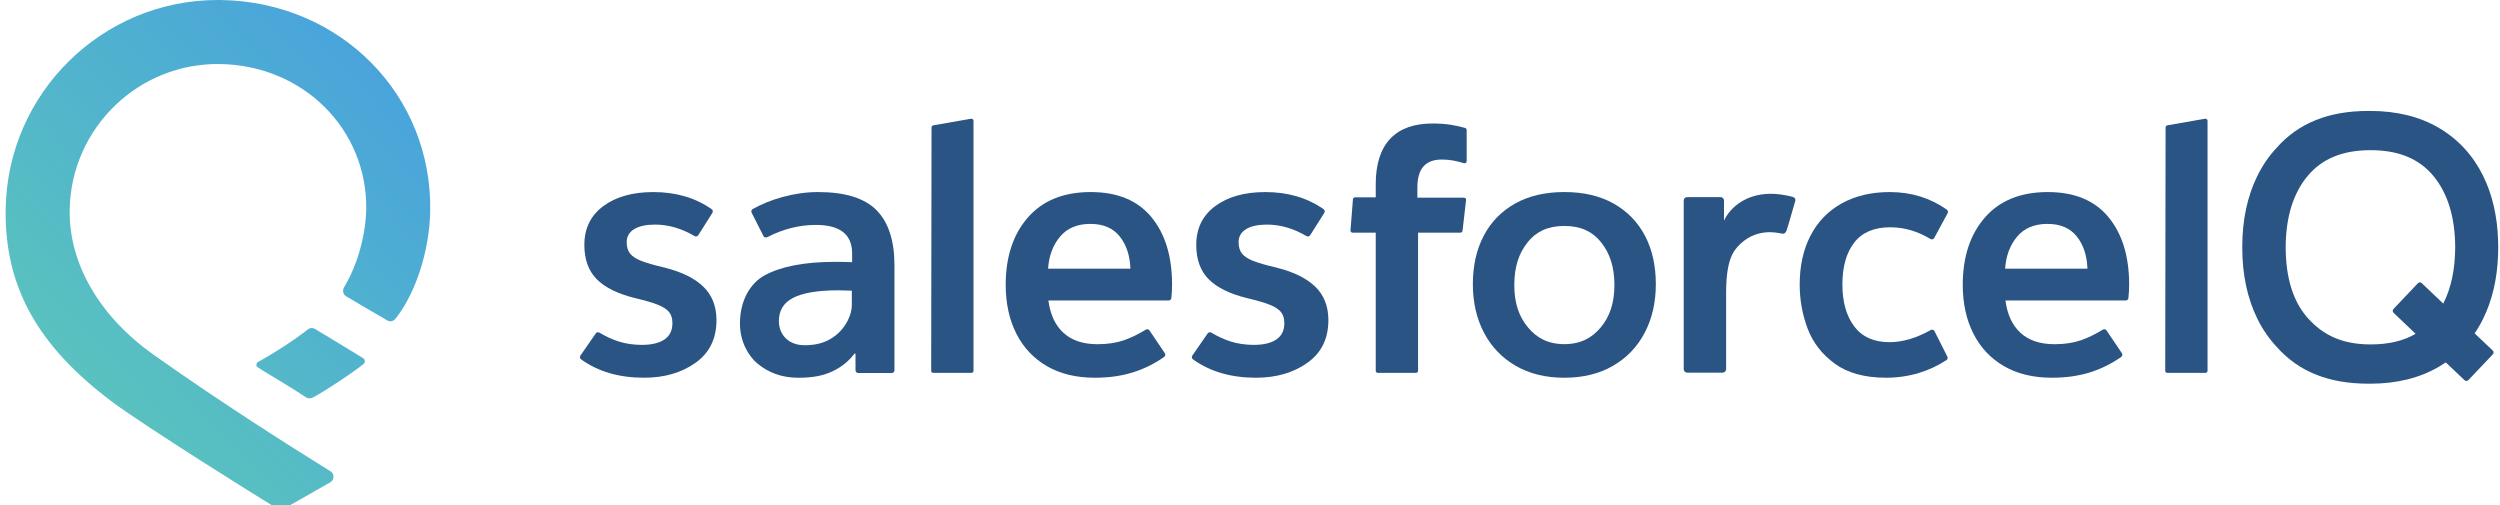 <svg width="277" height="56" viewBox="0 0 277 56" fill="none" xmlns="http://www.w3.org/2000/svg">
<path d="M0.628 23.113C0.482 31.68 4.107 38.277 12.385 44.492C15.987 47.195 29.274 55.491 30.057 55.939L30.163 56H32.104L32.193 55.948C32.729 55.647 35.169 54.251 36.595 53.438C37.064 53.169 37.074 52.493 36.613 52.21L36.251 51.99C32.314 49.55 24.585 44.666 17.071 39.346C11.023 35.072 7.614 29.197 7.721 23.232C7.876 14.177 15.362 6.934 24.408 7.096C33.631 7.254 40.73 14.353 40.577 23.256C40.535 25.608 39.849 28.424 38.783 30.611C38.646 30.895 38.499 31.153 38.347 31.428L38.1 31.879C37.917 32.217 38.03 32.634 38.359 32.832C39.423 33.466 41.635 34.776 42.427 35.215L42.884 35.492C43.191 35.675 43.591 35.605 43.813 35.325L44.023 35.056C46.165 32.192 47.594 27.613 47.667 23.381C47.89 10.499 37.725 0.232 24.533 0.003C24.396 8.61612e-06 24.256 -1.33267e-06 24.119 -1.33267e-06C11.346 -1.33267e-06 0.85 10.283 0.628 23.113Z" fill="url(#paint0_linear_1441_71)"/>
<path d="M34.112 36.498L33.758 36.772C32.582 37.686 30.495 39.051 28.594 40.111C28.378 40.227 28.35 40.553 28.515 40.666C28.99 40.995 30.544 41.921 31.491 42.494C32.25 42.951 33.481 43.734 33.789 43.95C34.13 44.191 34.386 44.194 34.767 43.99C36.19 43.228 39.142 41.248 40.248 40.358C40.519 40.139 40.446 39.825 40.239 39.688C39.837 39.429 35.915 37.055 35.251 36.656L34.922 36.452C34.806 36.385 34.678 36.349 34.547 36.349C34.395 36.349 34.24 36.397 34.112 36.498Z" fill="url(#paint1_linear_1441_71)"/>
<path d="M239.907 41.083L239.947 14.119C239.947 14.003 240.029 13.905 240.142 13.887L244.322 13.156C244.465 13.131 244.596 13.241 244.596 13.387V41.083C244.596 41.211 244.493 41.314 244.365 41.314H240.139C240.011 41.314 239.907 41.211 239.907 41.083Z" fill="#2A5484"/>
<path d="M78.935 23.584L77.365 26.064C77.277 26.201 77.097 26.241 76.96 26.159C75.513 25.308 74.057 24.885 72.591 24.885C71.589 24.885 70.815 25.052 70.263 25.391C69.712 25.729 69.438 26.21 69.438 26.835C69.438 27.362 69.563 27.782 69.812 28.093C70.062 28.407 70.471 28.675 71.034 28.901C71.595 29.126 72.466 29.376 73.642 29.653C75.543 30.128 76.978 30.835 77.941 31.774C78.904 32.712 79.385 33.946 79.385 35.473C79.385 37.523 78.612 39.101 77.058 40.201C75.507 41.304 73.606 41.852 71.351 41.852C68.588 41.852 66.263 41.173 64.377 39.811C64.246 39.717 64.219 39.531 64.31 39.4L66.013 36.941C66.102 36.81 66.275 36.777 66.412 36.856C67.131 37.285 67.844 37.611 68.554 37.837C69.343 38.087 70.199 38.212 71.126 38.212C72.201 38.212 73.036 38.011 73.624 37.611C74.212 37.212 74.504 36.609 74.504 35.808C74.504 35.284 74.38 34.869 74.13 34.571C73.88 34.269 73.478 34.007 72.929 33.782C72.378 33.556 71.528 33.306 70.376 33.032C68.448 32.557 67.028 31.856 66.114 30.93C65.2 30.004 64.746 28.739 64.746 27.137C64.746 25.308 65.446 23.877 66.848 22.837C68.249 21.799 70.099 21.281 72.402 21.281C74.901 21.281 77.049 21.914 78.855 23.179C78.986 23.27 79.02 23.45 78.935 23.584Z" fill="#2A5484"/>
<path d="M81.987 35.847C81.987 33.293 83.127 31.383 84.708 30.515C86.527 29.521 89.132 29.013 92.538 29.013C93.364 29.013 93.989 29.028 94.415 29.052V28.074C94.415 25.972 93.075 24.921 90.396 24.921C88.562 24.921 86.762 25.375 84.998 26.283C84.848 26.359 84.665 26.301 84.592 26.155L83.279 23.562C83.209 23.419 83.258 23.242 83.395 23.166C84.385 22.605 85.494 22.16 86.719 21.825C88.044 21.463 89.358 21.28 90.659 21.28C93.638 21.28 95.789 21.95 97.118 23.288C98.443 24.628 99.107 26.673 99.107 29.427V36.861V41.029C99.107 41.194 98.973 41.328 98.809 41.328H95.088C94.924 41.328 94.79 41.194 94.79 41.029V39.18H94.677C93.976 40.106 93.139 40.727 92.16 41.178C91.186 41.629 90.046 41.855 88.444 41.855C86.643 41.855 85.168 41.303 83.94 40.295C82.871 39.417 81.987 37.775 81.987 35.847ZM94.382 32.206L92.913 32.166C90.54 32.166 88.922 32.468 87.895 32.992C86.868 33.516 86.299 34.354 86.299 35.581C86.299 37.017 87.301 38.251 89.159 38.251C90.735 38.251 91.835 37.827 92.806 36.986C93.69 36.224 94.382 34.902 94.382 33.83V32.206Z" fill="#2A5484"/>
<path d="M129.487 33.294H116.163C116.364 34.844 116.919 36.042 117.833 36.88C118.747 37.718 120.005 38.138 121.608 38.138C122.708 38.138 123.677 37.992 124.518 37.705C125.282 37.443 126.096 37.047 126.955 36.523C127.092 36.441 127.272 36.477 127.36 36.608L129.063 39.134C129.155 39.268 129.121 39.454 128.99 39.546C127.933 40.289 126.803 40.85 125.605 41.234C124.317 41.648 122.885 41.852 121.306 41.852C119.253 41.852 117.489 41.428 116.014 40.578C114.536 39.725 113.403 38.525 112.614 36.974C111.828 35.42 111.432 33.62 111.432 31.566C111.432 28.465 112.251 25.972 113.89 24.095C115.53 22.218 117.851 21.28 120.855 21.28C123.808 21.28 126.05 22.206 127.577 24.059C129.103 25.911 129.865 28.401 129.865 31.529C129.865 32.038 129.84 32.538 129.786 33.029C129.77 33.181 129.639 33.294 129.487 33.294ZM125.249 29.765C125.197 28.312 124.804 27.124 124.067 26.198C123.326 25.271 122.245 24.808 120.819 24.808C119.365 24.808 118.247 25.277 117.458 26.216C116.669 27.154 116.224 28.34 116.127 29.765H125.249Z" fill="#2A5484"/>
<path d="M146.734 23.584L145.165 26.064C145.076 26.201 144.897 26.241 144.76 26.159C143.312 25.308 141.856 24.885 140.39 24.885C139.388 24.885 138.614 25.052 138.063 25.391C137.511 25.729 137.237 26.21 137.237 26.835C137.237 27.362 137.362 27.782 137.612 28.093C137.862 28.407 138.27 28.675 138.834 28.901C139.394 29.126 140.266 29.376 141.442 29.653C143.343 30.128 144.778 30.835 145.741 31.774C146.703 32.712 147.185 33.946 147.185 35.473C147.185 37.523 146.408 39.101 144.857 40.201C143.306 41.304 141.405 41.852 139.15 41.852C136.387 41.852 134.062 41.173 132.176 39.811C132.045 39.717 132.018 39.531 132.109 39.4L133.812 36.941C133.901 36.81 134.074 36.777 134.212 36.856C134.931 37.285 135.644 37.611 136.353 37.837C137.143 38.087 137.999 38.212 138.925 38.212C140 38.212 140.835 38.011 141.423 37.611C142.011 37.212 142.304 36.609 142.304 35.808C142.304 35.284 142.179 34.869 141.929 34.571C141.679 34.269 141.277 34.007 140.729 33.782C140.177 33.556 139.327 33.306 138.175 33.032C136.247 32.557 134.827 31.856 133.913 30.93C132.999 30.004 132.545 28.739 132.545 27.137C132.545 25.308 133.243 23.877 134.647 22.837C136.049 21.799 137.898 21.281 140.202 21.281C142.7 21.281 144.848 21.914 146.655 23.179C146.786 23.27 146.819 23.45 146.734 23.584Z" fill="#2A5484"/>
<path d="M182.265 26.123C181.464 24.597 180.306 23.409 178.792 22.555C177.278 21.705 175.459 21.279 173.329 21.279C171.202 21.279 169.38 21.705 167.866 22.555C166.352 23.409 165.194 24.597 164.396 26.123C163.595 27.65 163.192 29.441 163.192 31.492C163.192 33.493 163.601 35.279 164.414 36.842C165.228 38.405 166.398 39.633 167.924 40.522C169.45 41.409 171.251 41.854 173.329 41.854C175.407 41.854 177.211 41.409 178.737 40.522C180.264 39.633 181.434 38.405 182.247 36.842C183.061 35.279 183.466 33.493 183.466 31.492C183.466 29.441 183.067 27.65 182.265 26.123ZM173.329 38.134C171.498 38.124 170.279 37.433 169.332 36.315C168.299 35.102 167.784 33.585 167.784 31.583C167.784 29.606 168.274 28.043 169.313 26.781C170.218 25.675 171.477 25.035 173.329 25.035C175.182 25.035 176.443 25.675 177.348 26.781C178.384 28.043 178.877 29.606 178.877 31.583C178.877 33.585 178.359 35.102 177.329 36.315C176.379 37.433 175.16 38.124 173.329 38.134Z" fill="#2A5484"/>
<path d="M209.393 21.28C211.754 21.28 213.86 21.929 215.709 23.227C215.834 23.315 215.871 23.483 215.801 23.617L214.311 26.368C214.231 26.521 214.039 26.569 213.893 26.478C212.47 25.616 210.984 25.183 209.43 25.183C207.653 25.183 206.328 25.747 205.451 26.874C204.576 28.001 204.137 29.552 204.137 31.529C204.137 33.458 204.576 35.003 205.451 36.167C206.328 37.331 207.629 37.913 209.357 37.913C210.801 37.913 212.324 37.465 213.927 36.566C214.073 36.484 214.262 36.538 214.341 36.688L215.767 39.512C215.837 39.649 215.794 39.817 215.666 39.899C214.749 40.502 213.747 40.975 212.659 41.31C211.483 41.672 210.255 41.852 208.979 41.852C206.602 41.852 204.701 41.328 203.272 40.277C201.846 39.226 200.847 37.925 200.271 36.371C199.695 34.82 199.406 33.205 199.406 31.529C199.406 29.452 199.808 27.645 200.609 26.103C201.408 24.565 202.559 23.376 204.061 22.538C205.563 21.701 207.34 21.28 209.393 21.28Z" fill="#2A5484"/>
<path d="M235.528 33.294H222.204C222.405 34.844 222.96 36.042 223.874 36.88C224.788 37.718 226.046 38.138 227.649 38.138C228.749 38.138 229.718 37.992 230.559 37.705C231.323 37.443 232.137 37.047 232.996 36.523C233.133 36.441 233.313 36.477 233.401 36.608L235.104 39.134C235.196 39.268 235.162 39.454 235.031 39.546C233.974 40.289 232.844 40.85 231.646 41.234C230.358 41.648 228.926 41.852 227.347 41.852C225.294 41.852 223.53 41.428 222.055 40.578C220.577 39.725 219.444 38.525 218.655 36.974C217.869 35.42 217.473 33.62 217.473 31.566C217.473 28.465 218.292 25.972 219.931 24.095C221.571 22.218 223.892 21.28 226.896 21.28C229.849 21.28 232.091 22.206 233.618 24.059C235.144 25.911 235.909 28.401 235.909 31.529C235.909 32.038 235.881 32.538 235.827 33.029C235.811 33.181 235.68 33.294 235.528 33.294ZM231.29 29.765C231.238 28.312 230.845 27.124 230.108 26.198C229.367 25.271 228.286 24.808 226.86 24.808C225.406 24.808 224.288 25.277 223.499 26.216C222.71 27.154 222.265 28.34 222.168 29.765H231.29Z" fill="#2A5484"/>
<path d="M103.175 41.083L103.214 14.119C103.214 14.003 103.297 13.905 103.409 13.887L107.59 13.156C107.733 13.131 107.864 13.241 107.864 13.387V41.083C107.864 41.211 107.76 41.314 107.632 41.314H103.406C103.278 41.314 103.175 41.211 103.175 41.083Z" fill="#2A5484"/>
<path d="M276.8 27.172L276.797 27.069C276.794 26.898 276.791 26.728 276.785 26.566C276.696 23.919 276.142 21.539 275.136 19.498C274.018 17.219 272.367 15.427 270.231 14.172C268.107 12.923 265.548 12.292 262.623 12.292C262.599 12.292 262.571 12.292 262.547 12.292H262.507C262.483 12.292 262.456 12.292 262.428 12.292C258.022 12.292 254.692 13.626 252.267 16.359C251.411 17.27 250.686 18.328 250.11 19.498C249.007 21.746 248.443 24.388 248.443 27.346V27.459C248.443 30.417 249.007 33.056 250.11 35.307C250.686 36.477 251.411 37.532 252.255 38.43C254.692 41.179 258.022 42.513 262.428 42.513C262.456 42.513 262.483 42.513 262.507 42.513H262.547C262.571 42.513 262.599 42.513 262.623 42.513C265.548 42.513 268.107 41.879 270.231 40.633C270.49 40.481 270.743 40.319 270.99 40.152L273.071 42.126C273.192 42.242 273.381 42.236 273.494 42.117L276.206 39.259C276.318 39.14 276.312 38.948 276.194 38.836L274.189 36.937C274.539 36.426 274.856 35.883 275.136 35.307C276.142 33.263 276.696 30.887 276.785 28.242C276.791 28.074 276.794 27.907 276.797 27.733L276.8 27.633C276.803 27.575 276.803 27.517 276.803 27.459V27.346C276.803 27.285 276.803 27.23 276.8 27.172ZM267.906 31.38L265.195 34.238C265.082 34.357 265.088 34.546 265.207 34.658L267.65 36.986C266.301 37.775 264.652 38.162 262.663 38.162C259.57 38.162 257.434 37.166 255.719 35.259C254.046 33.397 253.263 30.725 253.254 27.404C253.263 24.08 254.08 21.42 255.683 19.501C257.288 17.575 259.57 16.64 262.663 16.64C265.752 16.64 268.028 17.575 269.622 19.498C271.212 21.42 272.026 24.08 272.035 27.401C272.026 29.851 271.584 31.938 270.712 33.638L268.327 31.368C268.208 31.255 268.019 31.261 267.906 31.38Z" fill="#2A5484"/>
<path d="M162.44 22.162L162.05 25.568C162.038 25.687 161.938 25.779 161.819 25.779H157.121V41.083C157.121 41.211 157.017 41.314 156.889 41.314H152.663C152.535 41.314 152.432 41.211 152.432 41.083V25.779H149.866C149.729 25.779 149.623 25.66 149.635 25.526L149.906 22.08C149.915 21.958 150.019 21.863 150.141 21.863H152.432V20.389C152.432 15.892 154.68 13.683 158.711 13.683C160.253 13.683 161.341 13.893 162.34 14.177C162.44 14.207 162.507 14.298 162.507 14.402V17.863C162.507 18.018 162.355 18.128 162.206 18.082C161.398 17.83 160.655 17.677 159.756 17.677C157.974 17.677 157.045 18.646 157.045 20.776V21.9H162.209C162.346 21.9 162.456 22.022 162.44 22.162Z" fill="#2A5484"/>
<path d="M198.904 22.303C199.001 22.013 198.797 21.876 198.712 21.843C198.496 21.76 197.411 21.511 196.576 21.48C195.178 21.425 194.139 21.709 193.276 22.153C192.533 22.537 191.573 23.262 191.019 24.442V22.23C191.019 22.016 190.866 21.843 190.653 21.843H186.921C186.708 21.843 186.555 22.016 186.555 22.23V40.903C186.555 41.117 186.729 41.29 186.942 41.29H190.866C191.08 41.29 191.253 41.117 191.253 40.903V32.54C191.253 28.85 191.988 27.805 192.88 26.98C193.828 26.102 194.937 25.733 196.079 25.724C196.747 25.721 197.481 25.895 197.481 25.895C197.725 25.922 197.862 25.773 197.944 25.554C198.163 24.969 198.785 22.65 198.904 22.303Z" fill="#2A5484"/>
<defs>
<linearGradient id="paint0_linear_1441_71" x1="-18.367" y1="27.311" x2="26.137" y2="-15.665" gradientUnits="userSpaceOnUse">
<stop stop-color="#5CC8B9"/>
<stop offset="1" stop-color="#48A1DE"/>
</linearGradient>
<linearGradient id="paint1_linear_1441_71" x1="9.957" y1="56.634" x2="54.461" y2="13.657" gradientUnits="userSpaceOnUse">
<stop stop-color="#5CC8B9"/>
<stop offset="1" stop-color="#48A1DE"/>
</linearGradient>
</defs>
</svg>

